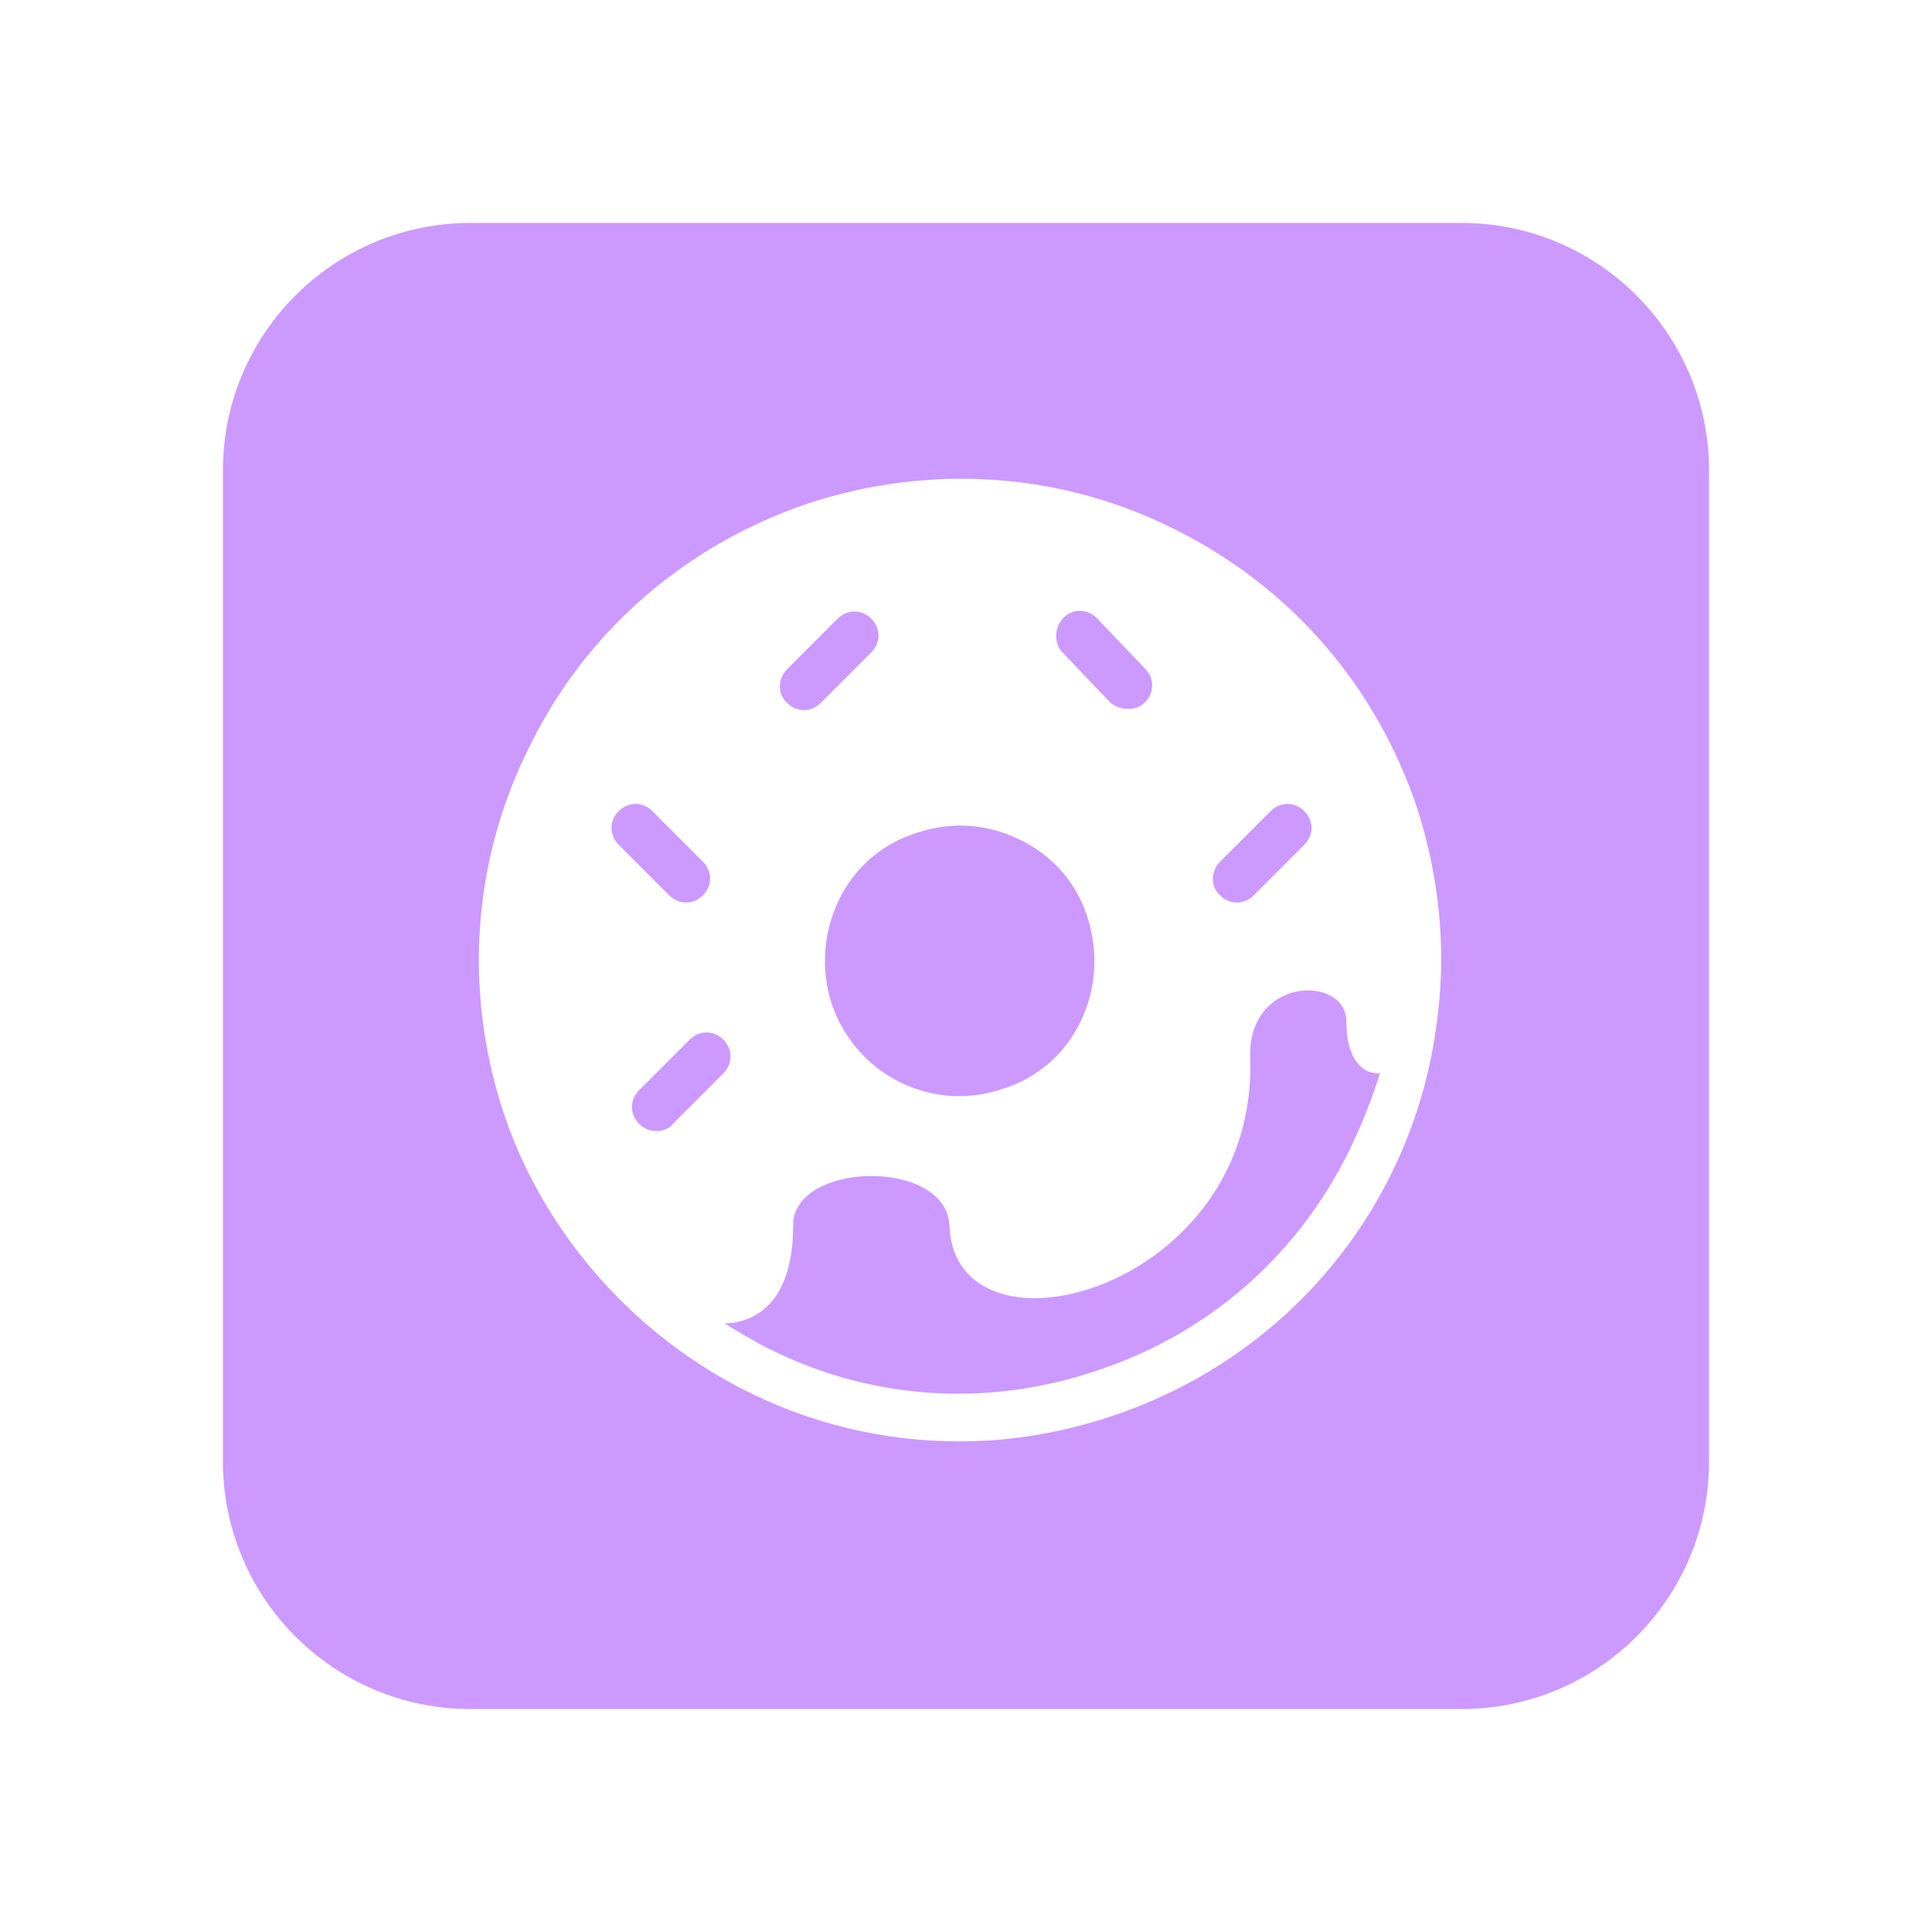 <svg width="52" height="52" viewBox="0 0 52 52" fill="none" xmlns="http://www.w3.org/2000/svg">
<g filter="url(#filter0_d_591_2212)">
<rect x="4" y="4" width="44" height="44" rx="8" fill="white"/>
</g>
<path fill-rule="evenodd" clip-rule="evenodd" d="M6 12.667C6 8.985 8.985 6 12.667 6H39.333C43.015 6 46 8.985 46 12.667V39.333C46 43.015 43.015 46 39.333 46H12.667C8.985 46 6 43.015 6 39.333V12.667Z" fill="#CC99FF"/>
<path d="M38.148 21.767C37.047 18.465 34.749 15.811 31.641 14.257C28.566 12.703 25.037 12.477 21.768 13.545C18.498 14.646 15.811 16.944 14.29 20.019C12.704 23.127 12.477 26.655 13.545 29.925C14.581 33.065 16.912 35.784 19.89 37.338C21.735 38.309 23.775 38.795 25.814 38.795C27.206 38.795 28.566 38.568 29.925 38.115C34.781 36.496 38.148 32.288 38.698 27.303C38.925 25.49 38.73 23.58 38.148 21.767ZM32.839 23.192L34.198 21.832C34.457 21.573 34.846 21.573 35.105 21.832C35.364 22.091 35.364 22.48 35.105 22.738L33.745 24.098C33.616 24.228 33.454 24.292 33.292 24.292C33.13 24.292 32.968 24.228 32.839 24.098C32.58 23.872 32.58 23.451 32.839 23.192ZM28.631 16.62C28.889 16.361 29.31 16.394 29.537 16.653L30.832 18.012C31.091 18.271 31.058 18.692 30.799 18.919C30.67 19.048 30.508 19.081 30.346 19.081C30.184 19.081 29.99 19.016 29.861 18.886L28.566 17.527C28.372 17.3 28.372 16.879 28.631 16.62ZM25.846 22.221C26.397 22.221 26.947 22.35 27.465 22.609C28.339 23.03 28.987 23.774 29.278 24.713C29.569 25.652 29.505 26.623 29.084 27.497C28.663 28.371 27.918 29.019 26.98 29.31C25.07 29.957 23.03 28.922 22.383 27.012C22.091 26.105 22.156 25.102 22.577 24.228C22.998 23.354 23.742 22.706 24.681 22.415C25.07 22.285 25.458 22.221 25.846 22.221ZM21.185 18.012L22.545 16.653C22.803 16.394 23.192 16.394 23.451 16.653C23.71 16.912 23.71 17.3 23.451 17.559L22.091 18.919C21.962 19.048 21.8 19.113 21.638 19.113C21.476 19.113 21.314 19.048 21.185 18.919C20.926 18.692 20.926 18.271 21.185 18.012ZM16.653 22.738C16.394 22.48 16.394 22.091 16.653 21.832C16.912 21.573 17.3 21.573 17.559 21.832L18.919 23.192C19.178 23.451 19.178 23.839 18.919 24.098C18.789 24.228 18.628 24.292 18.466 24.292C18.304 24.292 18.142 24.228 18.012 24.098L16.653 22.738ZM17.656 30.443C17.495 30.443 17.333 30.378 17.203 30.249C16.944 29.99 16.944 29.601 17.203 29.342L18.563 27.983C18.822 27.724 19.21 27.724 19.469 27.983C19.728 28.242 19.728 28.63 19.469 28.889L18.11 30.249C18.012 30.378 17.851 30.443 17.656 30.443ZM36.27 31.058C34.878 33.842 32.483 35.914 29.537 36.885C26.494 37.921 23.289 37.662 20.505 36.205C20.149 36.011 19.825 35.817 19.502 35.623C20.538 35.59 21.347 34.813 21.347 33C21.314 31.252 25.49 31.155 25.555 33C25.717 36.885 33.875 34.716 33.648 28.468C33.583 26.267 36.238 26.235 36.238 27.497C36.238 28.533 36.691 28.922 37.144 28.889C36.917 29.601 36.626 30.346 36.27 31.058Z" fill="white"/>
<defs>
<filter id="filter0_d_591_2212" x="0" y="0" width="52" height="52" filterUnits="userSpaceOnUse" color-interpolation-filters="sRGB">
<feFlood flood-opacity="0" result="BackgroundImageFix"/>
<feColorMatrix in="SourceAlpha" type="matrix" values="0 0 0 0 0 0 0 0 0 0 0 0 0 0 0 0 0 0 127 0" result="hardAlpha"/>
<feOffset/>
<feGaussianBlur stdDeviation="2"/>
<feComposite in2="hardAlpha" operator="out"/>
<feColorMatrix type="matrix" values="0 0 0 0 0 0 0 0 0 0 0 0 0 0 0 0 0 0 0.25 0"/>
<feBlend mode="normal" in2="BackgroundImageFix" result="effect1_dropShadow_591_2212"/>
<feBlend mode="normal" in="SourceGraphic" in2="effect1_dropShadow_591_2212" result="shape"/>
</filter>
</defs>
</svg>

